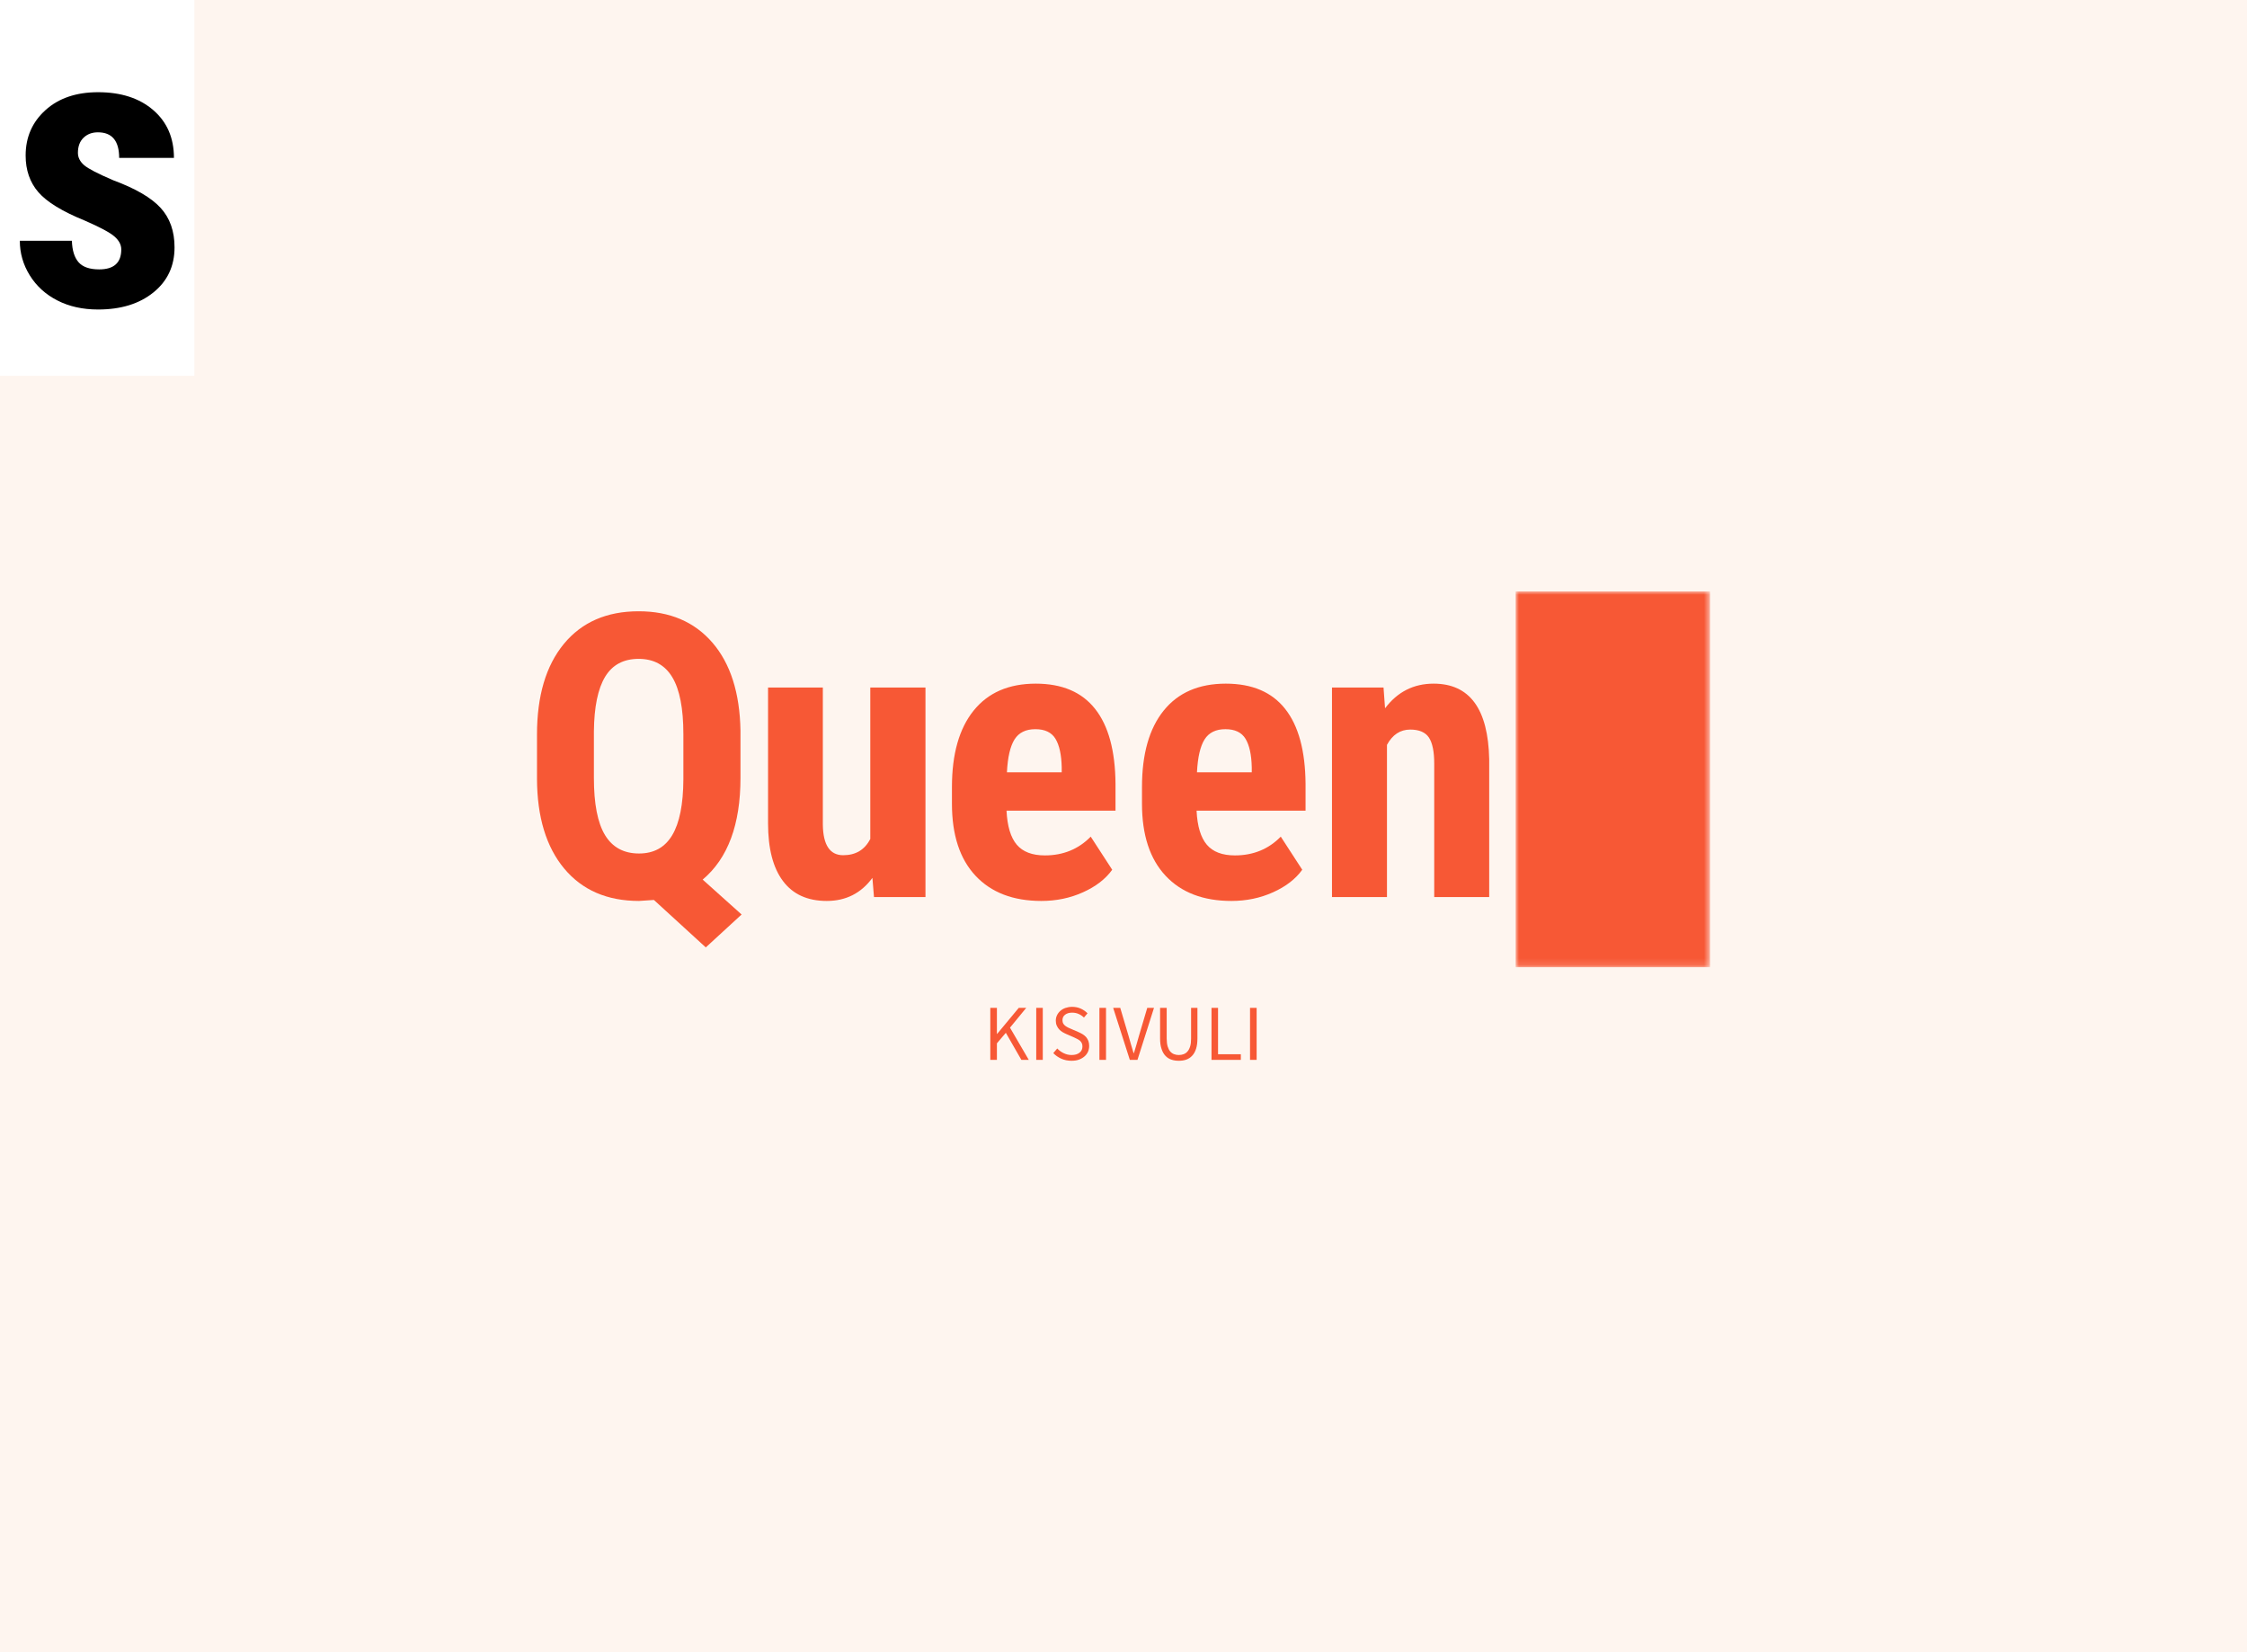 <svg data-v-70b83f88="" version="1.0" xmlns="http://www.w3.org/2000/svg" xmlns:xlink="http://www.w3.org/1999/xlink" viewBox="0 0 340 250" preserveAspectRatio="xMidYMid meet" color-interpolation-filters="sRGB" style="margin: auto;"><rect data-v-70b83f88="" x="0" y="0" width="100%" height="100%" fill="#fef5ef" fill-opacity="1" class="background"></rect><rect data-v-70b83f88="" x="0" y="0" width="100%" height="100%" fill="url(#watermark)" fill-opacity="1" class="watermarklayer"></rect><g data-v-70b83f88="" fill="#f75835" class="newinitialsvg-g newinitialsvg" transform="translate(81.251,89.492)"><g class="tp-name" transform="translate(0,0)"><g transform="translate(0, 0)"><g data-gra="path-name" fill="#f75835" transform="translate(0,3)"><g transform="scale(1)"><path d="M33.43-25.17L33.43-18.02Q33.43-7.44 27.71-2.64L27.71-2.64L33.60 2.64L28.18 7.62L20.33 0.44L18.08 0.59Q10.84 0.59 6.75-4.32Q2.67-9.23 2.64-17.90L2.64-17.90L2.64-24.58Q2.64-33.37 6.71-38.31Q10.78-43.24 18.02-43.24L18.02-43.24Q25.08-43.24 29.18-38.50Q33.28-33.75 33.43-25.17L33.43-25.17ZM24.79-17.81L24.79-24.64Q24.79-30.47 23.12-33.25Q21.45-36.04 18.02-36.04Q14.59-36.04 12.95-33.33Q11.31-30.62 11.25-25.08L11.25-25.08L11.25-18.02Q11.25-12.16 12.93-9.38Q14.62-6.59 18.08-6.59L18.08-6.59Q21.45-6.59 23.10-9.36Q24.76-12.13 24.79-17.81L24.79-17.81Z" transform="translate(-2.637, 43.242)"></path></g></g></g><g transform="translate(34.967, 0)"><g data-gra="path-name" fill="#f75835" transform="translate(0,3)"><g transform="scale(1)"><path d="M18.84 0L18.60-2.90Q16.03 0.59 11.69 0.59L11.69 0.59Q7.32 0.59 5.07-2.42Q2.81-5.42 2.81-11.16L2.81-11.16L2.81-31.70L11.10-31.70L11.10-10.96Q11.16-6.33 14.18-6.33L14.18-6.33Q17.02-6.33 18.28-8.79L18.28-8.79L18.28-31.70L26.63-31.70L26.63 0L18.84 0Z" transform="translate(-2.812, 43.242)"></path></g></g></g><g transform="translate(62.785, 0)"><g data-gra="path-name" fill="#f75835" transform="translate(0,3)"><g transform="scale(1)"><path d="M15.82 0.59L15.82 0.59Q9.43 0.59 5.86-3.22Q2.29-7.03 2.29-14.12L2.29-14.12L2.29-16.64Q2.29-24.14 5.57-28.21Q8.85-32.29 14.97-32.29L14.97-32.29Q20.95-32.29 23.96-28.46Q26.98-24.64 27.04-17.14L27.04-17.14L27.04-13.07L10.55-13.07Q10.72-9.55 12.10-7.92Q13.48-6.30 16.35-6.30L16.35-6.30Q20.51-6.30 23.29-9.14L23.29-9.14L26.54-4.13Q25.02-2.02 22.12-0.72Q19.22 0.59 15.82 0.59ZM10.61-18.87L10.61-18.87L18.90-18.87L18.90-19.63Q18.84-22.47 17.96-23.94Q17.08-25.40 14.91-25.40Q12.74-25.40 11.76-23.85Q10.78-22.29 10.61-18.87Z" transform="translate(-2.285, 43.242)"></path></g></g></g><g transform="translate(91.541, 0)"><g data-gra="path-name" fill="#f75835" transform="translate(0,3)"><g transform="scale(1)"><path d="M15.82 0.59L15.82 0.59Q9.43 0.59 5.86-3.22Q2.29-7.03 2.29-14.12L2.29-14.12L2.29-16.64Q2.29-24.14 5.57-28.21Q8.85-32.29 14.97-32.29L14.97-32.29Q20.95-32.29 23.96-28.46Q26.98-24.64 27.04-17.14L27.04-17.14L27.04-13.07L10.55-13.07Q10.72-9.55 12.10-7.92Q13.48-6.30 16.35-6.30L16.35-6.30Q20.51-6.30 23.29-9.14L23.29-9.14L26.54-4.13Q25.02-2.02 22.12-0.72Q19.22 0.59 15.82 0.59ZM10.61-18.87L10.61-18.87L18.90-18.87L18.90-19.63Q18.84-22.47 17.96-23.94Q17.08-25.40 14.91-25.40Q12.74-25.40 11.76-23.85Q10.78-22.29 10.61-18.87Z" transform="translate(-2.285, 43.242)"></path></g></g></g><g transform="translate(120.297, 0)"><g data-gra="path-name" fill="#f75835" transform="translate(0,3)"><g transform="scale(1)"><path d="M2.81-31.70L10.61-31.70L10.84-28.56Q13.65-32.29 18.19-32.29L18.19-32.29Q26.37-32.29 26.60-20.83L26.60-20.83L26.60 0L18.28 0L18.28-20.21Q18.28-22.91 17.48-24.13Q16.67-25.34 14.65-25.34L14.65-25.34Q12.39-25.34 11.13-23.03L11.13-23.03L11.13 0L2.81 0L2.81-31.70Z" transform="translate(-2.812, 43.242)"></path></g></g></g><g class="tp-graph" transform="translate(148.086, 0)" mask="url(#60238728-2ff7-48b0-b364-46623c8f1086)"><rect data-gra="graph-name" fill="#f75835" x="0" y="0" width="29.408" height="56.859"></rect><g data-gra="path-name" transform="translate(2.999,3)"><g transform="scale(1)" fill="#f75835"><path d="M17.05-8.50L17.05-8.50Q17.05-9.55 16.04-10.44Q15.03-11.34 11.54-12.86L11.54-12.86Q6.42-14.94 4.50-17.17Q2.58-19.39 2.58-22.71L2.58-22.71Q2.58-26.87 5.58-29.58Q8.58-32.29 13.54-32.29L13.54-32.29Q18.75-32.29 21.88-29.59Q25.02-26.89 25.02-22.35L25.02-22.35L16.73-22.35Q16.73-26.22 13.51-26.22L13.51-26.22Q12.19-26.22 11.34-25.40Q10.49-24.58 10.49-23.12L10.49-23.12Q10.49-22.06 11.43-21.25Q12.36-20.45 15.85-18.96L15.85-18.96Q20.92-17.08 23.01-14.78Q25.11-12.48 25.11-8.82L25.11-8.82Q25.11-4.57 21.91-1.99Q18.72 0.59 13.54 0.59L13.54 0.59Q10.05 0.59 7.38-0.78Q4.72-2.14 3.21-4.57Q1.70-7.00 1.70-9.81L1.70-9.81L9.58-9.81Q9.64-7.65 10.59-6.56Q11.54-5.48 13.71-5.48L13.71-5.48Q17.05-5.48 17.05-8.50Z" transform="translate(-1.699, 43.242)"></path></g></g></g></g><g data-gra="path-slogan" fill-rule="" class="tp-slogan" fill="#f75835" transform="translate(68.595,62.859)"><!----><!----><g transform="scale(1, 1)"><g transform="scale(1)"><path d="M1.08-7.87L1.08 0L2.08 0L2.08-2.50L3.43-4.09L5.78 0L6.90 0L4.06-4.87L6.52-7.87L5.39-7.87L2.11-3.92L2.08-3.92L2.08-7.87ZM8.03-7.87L8.03 0L9.02 0L9.02-7.87ZM11.21-1.72L10.61-1.02C10.95-0.66 11.36-0.38 11.83-0.17C12.30 0.04 12.82 0.14 13.37 0.14C13.78 0.14 14.16 0.09 14.48-0.03C14.81-0.15 15.09-0.31 15.32-0.51C15.56-0.71 15.73-0.95 15.86-1.22C15.98-1.50 16.04-1.79 16.04-2.10C16.04-2.39 16.00-2.64 15.92-2.86C15.83-3.08 15.72-3.27 15.58-3.44C15.43-3.60 15.26-3.75 15.06-3.87C14.86-3.99 14.65-4.10 14.42-4.20L13.31-4.68C13.15-4.74 12.99-4.81 12.84-4.89C12.69-4.97 12.55-5.05 12.42-5.15C12.29-5.25 12.19-5.37 12.11-5.50C12.04-5.63 12.00-5.80 12.00-5.99C12.00-6.35 12.13-6.63 12.40-6.83C12.67-7.04 13.02-7.14 13.46-7.14C13.83-7.14 14.16-7.07 14.45-6.94C14.75-6.81 15.01-6.63 15.25-6.40L15.79-7.04C15.51-7.33 15.17-7.57 14.77-7.75C14.37-7.93 13.94-8.02 13.46-8.02C13.10-8.02 12.77-7.96 12.47-7.86C12.17-7.76 11.91-7.61 11.69-7.42C11.47-7.23 11.30-7.01 11.18-6.76C11.05-6.50 10.99-6.22 10.99-5.93C10.99-5.64 11.04-5.39 11.14-5.17C11.23-4.95 11.36-4.76 11.51-4.60C11.66-4.44 11.83-4.30 12.02-4.19C12.22-4.08 12.40-3.98 12.59-3.90L13.72-3.41C13.90-3.32 14.07-3.24 14.23-3.16C14.39-3.08 14.53-2.99 14.65-2.89C14.76-2.79 14.85-2.67 14.92-2.53C14.99-2.39 15.02-2.22 15.02-2.02C15.02-1.63 14.88-1.32 14.59-1.09C14.30-0.85 13.90-0.73 13.38-0.73C12.97-0.73 12.58-0.82 12.20-1.00C11.82-1.18 11.49-1.42 11.21-1.72ZM17.59-7.87L17.59 0L18.59 0L18.59-7.87ZM19.67-7.87L22.19 0L23.35 0L25.85-7.87L24.83-7.87L23.57-3.62C23.43-3.15 23.31-2.72 23.20-2.32C23.08-1.92 22.96-1.48 22.81-1.02L22.76-1.02C22.61-1.48 22.48-1.92 22.37-2.32C22.27-2.72 22.14-3.15 22.00-3.62L20.74-7.87ZM26.77-7.87L26.77-3.25C26.77-2.62 26.84-2.09 26.99-1.66C27.13-1.22 27.33-0.87 27.58-0.61C27.83-0.34 28.13-0.15 28.48-0.03C28.83 0.09 29.20 0.14 29.60 0.14C30.00 0.14 30.38 0.09 30.72-0.03C31.06-0.15 31.36-0.34 31.61-0.61C31.87-0.87 32.06-1.22 32.21-1.66C32.35-2.09 32.42-2.62 32.42-3.25L32.42-7.87L31.46-7.87L31.46-3.23C31.46-2.76 31.42-2.36 31.32-2.04C31.22-1.72 31.09-1.46 30.92-1.27C30.76-1.08 30.56-0.94 30.34-0.86C30.11-0.77 29.87-0.73 29.60-0.73C29.35-0.73 29.11-0.77 28.88-0.86C28.66-0.94 28.47-1.08 28.30-1.27C28.14-1.46 28.01-1.72 27.91-2.04C27.82-2.36 27.77-2.76 27.77-3.23L27.77-7.87ZM34.55-7.87L34.55 0L38.99 0L38.99-0.85L35.54-0.85L35.54-7.87ZM40.38-7.87L40.38 0L41.38 0L41.38-7.87Z" transform="translate(-1.08, 8.016)"></path></g></g></g></g><mask id="60238728-2ff7-48b0-b364-46623c8f1086"><rect data-gra="graph-name" x="0" y="0" width="29.408" height="56.859" fill="white"></rect><g data-gra="path-name" transform="translate(2.999,3)" fill="black"><g transform="scale(1)"><path d="M17.05-8.50L17.05-8.50Q17.05-9.55 16.04-10.44Q15.03-11.34 11.54-12.86L11.54-12.86Q6.42-14.94 4.50-17.17Q2.58-19.39 2.58-22.71L2.58-22.71Q2.58-26.87 5.58-29.58Q8.58-32.29 13.54-32.29L13.54-32.29Q18.75-32.29 21.88-29.59Q25.02-26.89 25.02-22.35L25.02-22.35L16.73-22.35Q16.73-26.22 13.51-26.22L13.51-26.22Q12.19-26.22 11.34-25.40Q10.49-24.58 10.49-23.12L10.49-23.12Q10.49-22.06 11.43-21.25Q12.36-20.45 15.85-18.96L15.85-18.96Q20.92-17.08 23.01-14.78Q25.11-12.48 25.11-8.82L25.11-8.82Q25.11-4.57 21.91-1.99Q18.72 0.59 13.54 0.59L13.54 0.59Q10.05 0.59 7.38-0.78Q4.72-2.14 3.21-4.57Q1.70-7.00 1.70-9.81L1.70-9.81L9.58-9.81Q9.64-7.65 10.59-6.56Q11.54-5.48 13.71-5.48L13.71-5.48Q17.05-5.48 17.05-8.50Z" transform="translate(-1.699, 43.242)"></path></g></g></mask><defs v-gra="od"></defs></svg>
